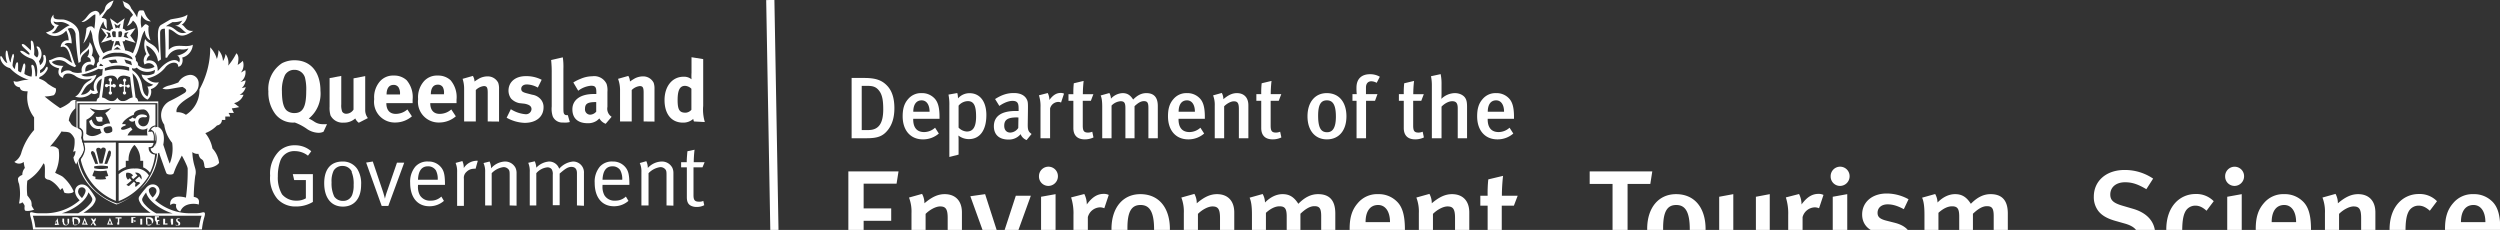 <svg xmlns="http://www.w3.org/2000/svg" preserveAspectRatio="xMinYMin meet" viewBox="0 0 608.8 56">
  <rect x="0" y="0" width="608.8" height="56" fill="#333333" stroke="none"/>
  <title>Queensland Government Department of the Environment, Tourism, Science and Innovation</title>
  <symbol id="qld_gov" name="qld_gov" viewBox="0 0 60.33 19.69">
    <path d="M22.12,8.63a2.79,2.79,0,0,1-.34.08,1,1,0,0,0,.33-.65c-.1,0-.28.1-.44.13a1,1,0,0,0,.42-1c-.1,0-.24.13-.38.19a1.05,1.05,0,0,0,.16-1,2.81,2.81,0,0,1-.44.35c.1-.5.1-.82-.11-1a5.52,5.52,0,0,1-.7,1.06,1.29,1.29,0,0,0-.23-1,1.34,1.34,0,0,1-.22.61,1.5,1.5,0,0,0-.38-.94,2.48,2.48,0,0,1-.14.76,2.42,2.42,0,0,0-.57-1,7.31,7.31,0,0,1-.92,3.6A2.51,2.51,0,0,1,17,11a1.24,1.24,0,0,0-.8-.22c-.1-.49.54-.94,1.1-1.29s.8-.67.79-1.15a.72.72,0,0,0-.74-.76,1.29,1.29,0,0,0-1,.65,7.43,7.43,0,0,1-.78.26,1.58,1.58,0,0,0-.58.26.9.9,0,0,0,.43.06c.18,0,.74-.13,1.28-.2.2.11.51.28.18.52a14.28,14.28,0,0,1-1.3.71,1.36,1.36,0,0,0-.44,2,3.08,3.08,0,0,0,.68,1.56,3.37,3.37,0,0,1-.21,1.78c-.14-.35-.39-1.15-.55-1.62.17-.89-.1-1.28-.29-1.43s-.48-.11-.67.2c.29,0,.39.35.39.74s-.13.85-.45.85a.42.42,0,0,0,.67.32c0,.09.21.62.37,1.09.1.28.19.53.25.67s.57.17.62,0a6.15,6.15,0,0,1,.27-.67h0c.1-.2.23-.46.43-.84a8.07,8.07,0,0,1,.42.85,1.12,1.12,0,0,1,.08.25A16.71,16.71,0,0,1,17,18.09c-1.12-.3-1.43.24-1.33.65a.37.37,0,0,1,.5-.06.48.48,0,0,0,.35.6c.32-.85,1.47-.66,1.58-.59,0-.16.16-.57-.43-.66,0-.73.1-1.63.13-1.82a1.11,1.11,0,0,0,0-.6l-.09-.32h0a4.68,4.68,0,0,1-.16-1.1.67.67,0,0,0,.52.15c.13.55.32.39.42.63a1.25,1.25,0,0,1,.08.33.51.51,0,0,0,.08.25,1.62,1.62,0,0,0,1-.25,1.14,1.14,0,0,0,.19-.18,2.19,2.19,0,0,0-.57-1.24,2.9,2.9,0,0,0-.61-1.31,2.67,2.67,0,0,0,1-.66.47.47,0,0,0,.42-.47l.29,0c0-.08,0-.21,0-.29l.41,0c0-.11-.09-.23-.13-.31l.46,0a2.81,2.81,0,0,1-.18-.39,5.51,5.51,0,0,0,.63-.11L21.12,10a1.11,1.11,0,0,0,.81-.71c-.08,0-.25,0-.34,0A1,1,0,0,0,22.12,8.63Z" transform="translate(-1.08 -1.17)"></path>
    <path d="M14.51,9.85H7.63v2.54l.09.07V10h6.84v2.33a.46.46,0,0,1,.07.1V9.85Z" transform="translate(-1.08 -1.17)"></path>
    <path d="M11.12,18.6a4.93,4.93,0,0,1-3.43-4.75h0s0-.05,0-.08a3.86,3.86,0,0,1,0-.47,1.8,1.8,0,0,0-.06-.38l0-.06V14A4.53,4.53,0,0,0,9.06,17.4a6,6,0,0,0,2,1.28l0,0,0,0a6,6,0,0,0,2-1.28A4.52,4.52,0,0,0,14.63,14v-.21l-.07.09A5.15,5.15,0,0,1,14,16.1,5.06,5.06,0,0,1,11.12,18.6Z" transform="translate(-1.08 -1.17)"></path>
    <path d="M9.91,7.6a1,1,0,0,0-.74,1.34.31.31,0,0,1-.34-.12A.91.91,0,0,1,8,9.28c.19-.2.31-.66.68-.9a1.32,1.32,0,0,0,.66-.82c-.17.08-1.05.31-1.3,0A4.78,4.78,0,0,0,9.62,7l-.13-.14a6.38,6.38,0,0,1-1.1.45c-.09-.73.6-.7.66-.5a.58.58,0,0,0-.12-.88,1.06,1.06,0,0,0-.18-1.15c0,.62-.73.72-.81,1.19,0-.38-.05-1.39-.08-1.89-.05-.92-1.21-1.24-1.39-1.24-.76,0-.83-.06-.81-.42-.38.44-.25.83.07,1,0,.26-.46.47-.72.53a1.19,1.19,0,0,0,1.67-.09l.07-.07a2.09,2.09,0,0,1,.21.84.58.58,0,0,0-.68.58c.73-.3.81,1.1,1,1.33-.19,0-.52-.45-1-.48s-.79.28-1,.26c0,.41.55.65.87.7-.17.42,0,.71.33.82,0-.39.49-.51,1-.2a1.56,1.56,0,0,0,1.46.24c-.08.18-.31.2-.59.48s-.4.89-.84,1.08a1.39,1.39,0,0,0,1.4-.29.43.43,0,0,0,.57-.08.81.81,0,0,1,.47-1.22s.1-.23,0-.22ZM7.23,7.29a.71.71,0,0,0-.88.14c-.12-.21.06-.53.17-.62-.57,0-.89-.16-1-.33a1.13,1.13,0,0,1,1.17,0,2.45,2.45,0,0,0,.8.44c.13-.13.08-.07.12-.11-.29-.2-.42-1.75-1-1.8.08-.2.38-.18.61-.12a2.48,2.48,0,0,0-.34-1.25c.33-.17.56,0,.67.42a19.27,19.27,0,0,0,.26,2.51L8,6.42c-.09-.57.54-.78.68-1.07a.82.82,0,0,1-.13.7.34.34,0,0,1,.29.41.7.7,0,0,0-.74.91,1.41,1.41,0,0,1-.91-.07ZM5.67,3c.43.21.57-.18,1.38.34-.54.17-.95.83-1.55.66.43-.21.39-.53.64-.69-.16,0-.47-.09-.47-.32Z" transform="translate(-1.08 -1.17)"></path>
    <path d="M15.53,5.48c0-.86,0-1.57,0-1.79l.1,0c.62.22.76,1,2,.12-.68.08-.72-.5-1-.51a1.16,1.16,0,0,0,.5-.88c-.4.32-1.32.34-1.5.44l-.74.43c-.53.29-.16,1.86-.21,2.44-.29-.86-.87-.73-1.17-1.22a1.71,1.71,0,0,0,.11,1.29.78.78,0,0,0-.16.9.56.56,0,0,1,.85.19,1.19,1.19,0,0,1-1.41-.14l-.15.17a1.31,1.31,0,0,0,1.6.23,1,1,0,0,1-.06.3,1.34,1.34,0,0,1-1.09.09c.06.43.55.75,1,.88a.73.73,0,0,1-.5.16.92.92,0,0,1,0,.85c-.24-.16-.36-.31-.45-.92a1.89,1.89,0,0,0-.87-1.35c0,.21,0,.12,0,.26.9.66.39,1.85,1.33,2.28a.87.87,0,0,0,.29-.9,1.08,1.08,0,0,0,.68-.59,1,1,0,0,1-1-.33,2.58,2.58,0,0,0,1.6-1c.47-.49,1.1-.42,1.05,0,.33,0,.46-.5.35-.78A1.21,1.21,0,0,0,17.59,5c-.64.32-1.45-.21-2.06.44Zm.77.47a.43.43,0,0,1,.11.57c-.22-.38-.94-.25-1.64.54l-.19.2c.05-.95-.72-1-.95-.87a.59.59,0,0,1,.28-.49,1.48,1.48,0,0,1-.3-.84,1.75,1.75,0,0,1,1,1.37l.25-.17c-.07-1.33-.06-1.33-.07-2.24,0-.13,0-.42.41-.39,0,.34.07,1.23.05,2.48h.14a1.19,1.19,0,0,1,1.12-.72,1.25,1.25,0,0,0,.7-.08c-.17.42-.8.6-1,.63Zm-1-2.54a5.43,5.43,0,0,1,.56-.35,2,2,0,0,0,.84-.13c-.24.3-.27.4-.66.45.51,0,.72.5,1,.57-.85.26-.94-.58-1.71-.53Z" transform="translate(-1.08 -1.17)"></path>
    <path d="M12.06,8.42a.14.14,0,0,0-.11.05l-.15,0V8.17a.14.14,0,0,0-.05-.27.14.14,0,0,0-.14.14.14.14,0,0,0,.07.12v.27h-.15a.13.13,0,0,0-.12-.08.14.14,0,1,0,0,.28.13.13,0,0,0,.11-.06l.16,0V9a.14.14,0,1,0,.2.12A.14.14,0,0,0,11.79,9V8.58l.13,0a.14.14,0,1,0,.13-.18Z" transform="translate(-1.08 -1.17)"></path>
    <path d="M10.86,8.34a.14.14,0,0,0-.13.08h-.14V8.17A.14.14,0,0,0,10.66,8a.14.14,0,1,0-.19.13v.28l-.15,0a.13.13,0,0,0-.11-.05.14.14,0,1,0,.13.18l.13,0V9a.14.14,0,0,0-.08.13.14.14,0,0,0,.28,0A.14.14,0,0,0,10.59,9v-.4l.15,0a.14.14,0,0,0,.12.06.14.14,0,1,0,0-.28Z" transform="translate(-1.08 -1.17)"></path>
    <path d="M12.69,9.52c-.08-.56-.28-2.11-.31-2.63h-.24c0,.09,0,.21,0,.34a3.87,3.87,0,0,0-2.08,0c0-.14,0-.25,0-.34H9.88c0,.52-.22,2.08-.31,2.63-.14.05-.23.2-.23.45l1.79,0,1.79,0c0-.25-.09-.4-.23-.45Zm-1.56,0c-.21.39-.59.38-.92.16a1.07,1.07,0,0,0-.4-.17c.06-.39.15-1.12.22-1.73.43-.2,1-.24,1.1.26.13-.5.66-.45,1.09-.26.07.62.16,1.35.22,1.73a1.08,1.08,0,0,0-.4.17c-.33.22-.71.23-.92-.16Z" transform="translate(-1.08 -1.17)"></path>
    <path d="M18.39,19.36a2,2,0,0,1-.6.07h-.34a4.5,4.5,0,0,1-3.09-1.12c1-1-.18-1.86-.82-1A5.69,5.69,0,0,0,13,18c-.11.21,0,.42.22.75a3.69,3.69,0,0,0,.76.64H8.22A3.77,3.77,0,0,0,9,18.79c.25-.33.34-.54.22-.75a5.66,5.66,0,0,0-.5-.72c-.64-.87-1.83,0-.82,1A4.49,4.49,0,0,1,4.8,19.43H4.48a2,2,0,0,1-.6-.07c-.24-.06-.29,0-.16.46a6,6,0,0,1,.19,1H18.37a5.79,5.79,0,0,1,.19-1c.13-.41.08-.52-.17-.46Zm-4.53-2a.33.33,0,0,1,.58,0c.12.23-.06.5-.29.72-.33-.36-.37-.64-.29-.75Zm-.48,1.19c-.12-.17-.16-.26-.1-.42a2.9,2.9,0,0,1,.31-.48c.2.79,1.39,1.54,2.27,1.79h-1.4a3.41,3.41,0,0,1-1.09-.89ZM7.8,17.38a.33.33,0,0,1,.58,0c.08.11,0,.39-.28.75-.24-.22-.42-.5-.29-.72Zm.85.26a2.86,2.86,0,0,1,.31.48c.06.16,0,.26-.1.42a3.38,3.38,0,0,1-1.09.89H6.38c.88-.25,2.07-1,2.27-1.79Zm9.46,3h-14a5.55,5.55,0,0,0-.22-1H18.34a5.47,5.47,0,0,0-.22,1Z" transform="translate(-1.08 -1.17)"></path>
    <path d="M6,20.31h0l0,.1a0,0,0,0,1,0,0h.16s0,0-.07-.09L6,19.84l0,0s0,0,0,0l-.21.52s0,.07-.07.07H5.8s0,0,0,0a.16.16,0,0,1,0,0l0,0H6Zm-.22,0h0l.1-.28h0l.1.28H5.82Z" transform="translate(-1.08 -1.17)"></path>
    <path d="M6.46,20.19a.27.27,0,0,0,.07.22.26.26,0,0,0,.18.06.23.23,0,0,0,.17-.06A.31.31,0,0,0,7,20.16v-.09c0-.12,0-.15,0-.17s0,0,0,0H6.86s0,0,0,0,0,0,0,.17v.1a.29.29,0,0,1,0,.21.17.17,0,0,1-.22,0s-.07-.09-.07-.2v-.12c0-.12,0-.15,0-.17s0,0,0,0H6.42s0,0,0,0,0,0,0,.17v.12Z" transform="translate(-1.08 -1.17)"></path>
    <path d="M7.32,20.22c0,.08,0,.14,0,.18s0,0,0,0h.25a.38.38,0,0,0,.28-.1.34.34,0,0,0,.09-.23.29.29,0,0,0-.08-.21.44.44,0,0,0-.33-.09H7.28s0,0,0,0,0,0,0,.17v.15Zm.1-.16c0-.06,0-.14,0-.16v0h.05a.32.32,0,0,1,.24.08.28.28,0,0,1,.08.21.27.27,0,0,1-.07.21.28.28,0,0,1-.19.06c-.07,0-.1,0-.11,0a.21.21,0,0,1,0-.06s0-.08,0-.17v-.1Z" transform="translate(-1.08 -1.17)"></path>
    <path d="M8.45,20.31h0l0,.1a0,0,0,0,1,0,0h.16s0,0-.07-.09l-.21-.51,0,0s0,0,0,0l-.21.52s0,.07-.07.07h.15s0,0,0,0a.16.16,0,0,1,0,0l0,0h.25Zm-.22,0h0l.1-.28h0l.1.28H8.23Z" transform="translate(-1.08 -1.17)"></path>
    <path d="M9.26,19.92s0-.06.06-.07h-.1a.08.08,0,0,1,0,0l-.11.17L9,19.88v0H8.82a.11.11,0,0,1,.07.06l.14.23-.16.23s0,.06-.07.06h.12a.07.07,0,0,1,0,0l.12-.2.13.22s0,0,0,0h.16a.08.08,0,0,1,0,0l-.18-.29.14-.19Z" transform="translate(-1.08 -1.17)"></path>
    <path d="M10.61,20.31h0l0,.1a0,0,0,0,1,0,0h.16s0,0-.07-.09l-.21-.51,0,0s0,0,0,0l-.21.52s0,.07-.07.07h.16s0,0,0,0a.13.13,0,0,1,0,0l0,0h.25Zm-.22,0h0l.1-.28h0l.11.28h-.21Z" transform="translate(-1.08 -1.17)"></path>
    <path d="M11.12,20.22c0,.08,0,.14,0,.18s0,0,0,0h.17s0,0,0,0,0-.1,0-.18v-.34h.1c.07,0,.1,0,.1,0h0s0,0,0,0h0s0-.08,0-.1,0,0,0,0h-.52v0s0,.08,0,.09,0,0,0,0h0v0s0,0,.08,0h.12v.34Z" transform="translate(-1.08 -1.17)"></path>
    <path d="M12.56,20.15h.13a.05.05,0,0,1,0,0v0h0s0,0,0,0v-.11h-.2v-.21h.13a.06.06,0,0,1,.06,0,.08.08,0,0,1,0,0h0s0-.06,0-.07v0h-.36s0,0,0,0,0,0,0,.17v.15c0,.08,0,.14,0,.18s0,0,0,0h.17s0,0,0,0,0-.09,0-.18v-.07Z" transform="translate(-1.08 -1.17)"></path>
    <path d="M13.09,20.22c0,.08,0,.15,0,.18s0,0,0,0h.17s0,0,0,0,0-.1,0-.18v-.15c0-.12,0-.15,0-.17s0,0,0,0h-.17s0,0,0,0,0,0,0,.17v.15Z" transform="translate(-1.08 -1.17)"></path>
    <path d="M13.59,20.22a1.5,1.5,0,0,1,0,.18s0,0,0,0h.25a.38.38,0,0,0,.28-.1.34.34,0,0,0,.09-.23.29.29,0,0,0-.08-.21.44.44,0,0,0-.33-.09h-.22s0,0,0,0,0,0,0,.17v.15Zm.1-.16v-.18h.05A.33.33,0,0,1,14,20a.29.29,0,0,1,.08.21.27.27,0,0,1-.07.21.27.27,0,0,1-.19.06c-.07,0-.1,0-.11,0a.19.19,0,0,1,0-.06s0-.08,0-.17v-.1Z" transform="translate(-1.08 -1.17)"></path>
    <path d="M14.47,20.22c0,.08,0,.14,0,.18s0,0,0,0h.31s0,0,0,0a.51.51,0,0,0,0-.09s0,0,0,0h0s0,.05,0,.06h-.08c-.08,0-.1,0-.1-.07v-.19h.12s0,0,0,0v0h0s0,0,0,0v-.05s0-.06,0-.06h-.2v-.21h.12s0,0,.05,0a.09.09,0,0,1,0,0h0s0,0,0-.06,0,0,0-.05h-.35s0,0,0,0,0,0,0,.17v.15Z" transform="translate(-1.08 -1.17)"></path>
    <path d="M15.22,20.07c0-.12,0-.15,0-.17s0,0,0,0h-.17s0,0,0,0,0,0,0,.17v.15c0,.08,0,.14,0,.18s0,0,0,0h.32s0,0,.05,0a.6.6,0,0,0,0-.1s0,0,0,0,0,0,0,0a.1.1,0,0,1,0,0s-.05,0-.1,0-.08,0-.1,0,0-.07,0-.18v-.15Z" transform="translate(-1.08 -1.17)"></path>
    <path d="M15.73,20.22c0,.08,0,.15,0,.18s0,0,0,0h.17s0,0,0,0,0-.1,0-.18v-.15c0-.12,0-.15,0-.17s0,0,0,0H15.7s0,0,0,0,0,0,0,.17v.15Z" transform="translate(-1.08 -1.17)"></path>
    <path d="M16.3,20.47a.23.23,0,0,0,.13,0,.16.16,0,0,0,.08-.14c0-.08,0-.14-.14-.21l0,0c-.07-.05-.09-.08-.09-.12a.09.09,0,0,1,.1-.09.1.1,0,0,1,.09,0,.09.09,0,0,1,0,.05h0s0,0,0,0,0-.09,0-.1h-.12c-.12,0-.19.07-.19.16a.24.24,0,0,0,.12.2l0,0a.16.16,0,0,1,.08.13.1.1,0,0,1-.11.09.11.11,0,0,1-.12-.08v0s0,0,0,0,0,0,0,0,0,.06,0,.11,0,0,0,0a.28.28,0,0,0,.12,0Z" transform="translate(-1.08 -1.17)"></path>
    <path d="M13.82,3.46c0-.12-.22-.22-.28-.22s-.22.2-.34.32a2.26,2.26,0,0,1,0-1.11A.84.84,0,0,0,14,3c-.6-.48-.5-.92-.68-.94h-.23c-.21,0-.24.41-.27.6a4.86,4.86,0,0,0-.5-.76c-.22-.57-.5-.43-.77-.69.21.33,0,.53.54.76a2.9,2.9,0,0,1,.38.47,1.91,1.91,0,0,1-.22.25,3.32,3.32,0,0,1-.29.71,1,1,0,0,0,.5-.47c.9.68.17,2.42,0,2.8a1.8,1.8,0,0,0-.68-.25l0-.08-.21-.69h.1c.11,0,.14-.08.12-.14l.62.19.28.08-.17-.23-.29-.4.29-.4.17-.23-.28.08-.56.17a.29.29,0,0,0-.26-.2L11.68,3l.08-.27-.23.17-.4.29-.4-.29-.23-.17.08.27.19.64a.3.3,0,0,0-.26.2L10,3.65l-.27-.08.17.23.29.4-.29.4-.17.23L10,4.75l.63-.19c0,.06,0,.14.12.14h.1l-.21.69,0,.08a1.77,1.77,0,0,0-.7.26A2.38,2.38,0,0,1,9.94,3a1,1,0,0,0,.31.66c-.07-.26,0-.72-.08-.83a.59.59,0,0,0-.39-.12,8.11,8.11,0,0,1,.48-.7c.36-.17.46-.59.55-.8-.39.14-.67.34-.74.67s-.29.4-.46.65a.37.37,0,0,0-.38-.43c-.66.14-.61.61-1.17.94.38.13,1-.71,1.19-.62a9.7,9.7,0,0,1-.09,1.21c-.1-.11-.15-.18-.23-.2a.54.54,0,0,0-.45.17A4.54,4.54,0,0,1,8.21,4.9a2.79,2.79,0,0,0,.6-1.18A1.53,1.53,0,0,1,9,4.37,4.52,4.52,0,0,0,9.61,6a.71.71,0,0,0-.06.44.38.38,0,0,0-.15.47.36.36,0,0,0,.48.15l.07,0a3.07,3.07,0,0,1,1.19-.28A3.08,3.08,0,0,1,12.32,7l.07,0a.36.36,0,0,0,.48-.15.38.38,0,0,0-.15-.47A.72.72,0,0,0,12.64,6h0c.45-.64.48-1.86.85-2.21,0,.43.26.78.48.83a2.44,2.44,0,0,1-.17-1.15ZM11.76,4l.33-.1-.16.22,0,.06,0,.06.16.22-.42-.13A1.19,1.19,0,0,0,11.76,4Zm-1.59.46.16-.22,0-.06,0-.06-.16-.22.33.1a1.17,1.17,0,0,0,.09.33l-.42.13Zm1.31-.11h-.26l0-.46c.39-.17.36.19.23.46Zm-.08.79L11.19,5l-.06,0-.06,0-.22.16L11,4.69h.27l.14.47Zm-.34-1.79.06,0,.06,0,.23-.16-.13.44h0a.15.15,0,0,0-.14-.09.15.15,0,0,0-.14.09h0l-.13-.44.23.16Zm-.3,1c-.13-.28-.16-.64.23-.46l0,.46Zm.36.83.31.23h-.62l.31-.23ZM9.85,6.82l-.07,0c-.09,0-.16,0-.18,0s0-.13.11-.2l0,0,.22.18-.13.05Zm.75-.24-.23-.23A3.35,3.35,0,0,1,11,6.27l.14.27a2.72,2.72,0,0,0-.49.05Zm1.27,0-.14-.31a2.91,2.91,0,0,1,.57.17l.08.32a4.4,4.4,0,0,0-.51-.18ZM11.13,6a3.42,3.42,0,0,0-1.3.27.37.37,0,0,1,.09-.22,1.76,1.76,0,0,1,1.21-.36,1.76,1.76,0,0,1,1.21.36.38.38,0,0,1,.09.22A3.38,3.38,0,0,0,11.13,6Z" transform="translate(-1.08 -1.17)"></path>
    <path d="M8.15,13.39H7.88a5.27,5.27,0,0,0,0,1.31A1.77,1.77,0,0,0,8.25,14,2.39,2.39,0,0,0,8.15,13.39Z" transform="translate(-1.08 -1.17)"></path>
    <path d="M8.27,13.39a2.32,2.32,0,0,1,.1.55,1.78,1.78,0,0,1-.35.83L8,14.88A5,5,0,0,0,11,18.37v-5Zm1.9,3.11a2.66,2.66,0,0,1-.92,0l0-.2A1.18,1.18,0,0,1,9,16.23c0-.14.1-.27.15-.46a2.71,2.71,0,0,0,1.05,0c.05.18.11.32.15.46a1.19,1.19,0,0,1-.27.07Zm-1-1.09a3.07,3.07,0,0,1,1.15,0,.54.54,0,0,1,0,.17,2.69,2.69,0,0,1-1.16,0A.48.48,0,0,1,9.14,15.42Zm1.41-1c-.14.34-.28.68-.32.79l-.24,0c.1-.29.21-.71.31-1S10.68,14.12,10.54,14.44Zm-.83-.49c0-.16.46-.19.38.16s-.19.75-.27,1.09H9.6c-.08-.35-.18-.75-.27-1.09S9.69,13.79,9.71,13.94Zm-.58.28c.1.26.21.68.31,1l-.24,0-.32-.79C8.75,14.12,9.07,14,9.13,14.22Z" transform="translate(-1.08 -1.17)"></path>
    <path d="M13.81,13.88v-.12h.13c.17,0,.25-.16.29-.35h-3v2.4a2.07,2.07,0,0,1,.62-.34v-.53h.24a1.83,1.83,0,0,1,.42-1.28l.08-.08.08.08a1.83,1.83,0,0,1,.42,1.28h.25v.56a1.38,1.38,0,0,1,.58.46,4.52,4.52,0,0,0,.44-1.56h0A.54.54,0,0,1,13.81,13.88Z" transform="translate(-1.08 -1.17)"></path>
    <path d="M14.39,13.41h0c-.06.27-.18.46-.41.46a.42.42,0,0,0,.42.41h0A5.3,5.3,0,0,0,14.39,13.41Z" transform="translate(-1.08 -1.17)"></path>
    <path d="M12.61,15.6a1.88,1.88,0,0,0-1.37.49v2.3a5.25,5.25,0,0,0,2.59-2.2A1.3,1.3,0,0,0,12.61,15.6Zm.58.93L13,16.28l-.36.32.15.17a.24.24,0,0,1,.29.08l-.38.33a.24.24,0,0,1,0-.29l-.15-.17-.44.39L11.9,17l.45-.38-.16-.19-.15.13a.56.56,0,0,1-.14-.59.56.56,0,0,1,.57.22l-.15.13.16.19.37-.31-.21-.24a.47.47,0,0,1,.54.62Z" transform="translate(-1.08 -1.17)"></path>
    <path d="M8,12.16c.18.15.25.25.19.75a1,1,0,0,0,.06.3h6c0-.07,0-.13,0-.19a.89.89,0,0,0-.13-.57.15.15,0,0,0-.12,0h0l-.24,0,.13-.21a.65.65,0,0,1,.5-.33V10.11H7.89v2l.07,0Zm3.83-.24V11.8h-.29c.07-.31.68-.71,1-.8,0-.34.43-.45.79-.46s.55.47.55.61-.05.63-.3.77a.43.43,0,0,1-.66-.32c0-.27.19-.42.51-.39s.3-.14.05-.21-.63-.06-.8.32a.38.38,0,0,1-.26-.1.56.56,0,0,1-.31.18.33.33,0,0,0,.53.09,1,1,0,0,0,0,.11.68.68,0,0,0,1.07.54,1.4,1.4,0,0,0,0,.63H12a1,1,0,0,1,.42-.49l-.14-.22a3.82,3.82,0,0,1-.52.2C11.32,12.37,11.34,12.05,11.8,11.93Zm-1.13.5a.71.71,0,0,1-.54.15.4.4,0,0,1-.2-.39c0-.12.46-.23.6-.19S10.73,12.36,10.67,12.43Zm-2.22-1a1.77,1.77,0,0,0,.72-.64,1.16,1.16,0,0,1-.43-.36,2.38,2.38,0,0,0,1.8,0,1.44,1.44,0,0,1-.48.43,3.55,3.55,0,0,1,.42.9.93.93,0,0,0-.7.21c-.3,0-.67.11-.88-.56l-.21.13a.77.77,0,0,0,.93.67,1,1,0,0,0,.13.34c-.24.14-.85.5-1.31.09Z" transform="translate(-1.08 -1.17)"></path>
    <path d="M7.89,12.25v1H8.1A.9.9,0,0,1,8,12.9C8.1,12.41,8,12.36,7.89,12.25Z" transform="translate(-1.08 -1.17)"></path>
    <path d="M14.39,13.21V12a.54.54,0,0,0-.4.28h0c.27,0,.36.37.35.74,0,.06,0,.12,0,.18Z" transform="translate(-1.08 -1.17)"></path>
    <path d="M9.47,11.57c.11.05.25,0,.39,0a.27.27,0,0,1,0-.2.16.16,0,0,0-.17-.21,1.11,1.11,0,0,1-.43,0C9.34,11.28,9.31,11.49,9.47,11.57Z" transform="translate(-1.08 -1.17)"></path>
    <path d="M8.05,12.89c.06-.5,0-.54-.17-.66s-.33-.14-.54-.28-.19-.25-.37-.45a1.59,1.59,0,0,1,.56-1.05,4.58,4.58,0,0,0,0-.67s.15,0,.13,0a.48.48,0,0,0-.61.17,3.4,3.4,0,0,1-.82.48,15.77,15.77,0,0,1-1.33-1,3,3,0,0,0,.79-.11.63.63,0,0,0,.17-.58,2.65,2.65,0,0,1-.32-.16l-.36-.23a1.62,1.62,0,0,0-.74-.44c0-.19.07-.14.25-.26a1.31,1.31,0,0,0,.45-.52c.07-.14,0-.44-.19-.06a.76.76,0,0,1-.44.36,1.73,1.73,0,0,0,0-.25A1,1,0,0,0,5,6.07c0-.2-.23-.29-.22-.08a.67.67,0,0,1-.28.76.84.84,0,0,0-.09-.34.94.94,0,0,0,.06-1.15c-.1-.13-.34-.18-.23,0s.23.65,0,.84C4.16,6,4.05,6,4,5.82a2.87,2.87,0,0,0-.07-1c-.06-.17-.23-.28-.21,0a3.82,3.82,0,0,1,0,.67S3.34,5.11,3.18,5s-.34-.07-.16.15.65.55.59.67S3.22,5.6,3,5.54s-.24,0-.09.16a2.2,2.2,0,0,0,.83.48c.41.14.62.71.49,1.52,0,0-.08,0-.12,0A3.09,3.09,0,0,0,4,6.87c-.1-.21-.29-.22-.22.07a2.07,2.07,0,0,1,0,.79,1.44,1.44,0,0,1-.61-.23c0-.16.07-.41.08-.65s-.12-.37-.2-.08-.12.41-.17.6a.62.62,0,0,1-.25-.13s0-.33,0-.56-.12-.25-.2,0a1.6,1.6,0,0,0-.07.4.47.47,0,0,1-.21-.32A6.83,6.83,0,0,1,2.28,6c0-.12-.06-.38-.16-.07S2,6.35,2,6.51c-.09,0-.2-.51-.26-.83,0-.15-.15-.31-.17,0a1.84,1.84,0,0,0,.14.88c-.17,0-.34-.33-.46-.51s-.16,0-.15.07A1.09,1.09,0,0,0,1.93,7,3.57,3.57,0,0,0,3.54,8c-.75,0-.95.29-1.29.1a.52.52,0,0,0,.29.48.88.88,0,0,0,.24.07c.06.34.39.33.67.34A2.85,2.85,0,0,0,4,11.22c0,.34,0,.79,0,1.08a5.26,5.26,0,0,0-1.08,1.9,1.31,1.31,0,0,1-.61.83.61.61,0,0,0,.8,0,2.4,2.4,0,0,0,.1.52.9.9,0,0,0-.22.6.66.66,0,0,0-.35.25c-.05.07,0,.38.07.5a4.25,4.25,0,0,1,0,1.69c.08,0,.23,0,.26-.11a.63.63,0,0,1,.22.32c0,.08-.06.38.09.42A1.43,1.43,0,0,0,4,19.12a1.46,1.46,0,0,1-.21-.35,1.13,1.13,0,0,0-.05-.4,3,3,0,0,0-.32-.46,5.32,5.32,0,0,1,0-1.27A3.76,3.76,0,0,0,4.8,15.16c.17.06.12.53.12,1.14,0,.16.2.25.32.26s.62.28,1,.88a1.88,1.88,0,0,1,.18-.17,1.64,1.64,0,0,1,.15.36c0,.08.38.13.63.06a.27.27,0,0,0,.19-.13,3.64,3.64,0,0,0-.93-1.25c-.19-.14-.45-.22-.66-.35a3.38,3.38,0,0,0,.3-2,.72.72,0,0,0-.74-.24,10.08,10.08,0,0,0,1-1.31c.07.08.44,0,.71.13a1.21,1.21,0,0,1,.39.52,2.77,2.77,0,0,1-.12,1.1.6.6,0,0,0,.2-.07.83.83,0,0,1-.17.54,1.25,1.25,0,0,0,.24.62c.14-.41.65-1,.63-1.33s-.23-.85-.21-1.05Z" transform="translate(-1.08 -1.17)"></path>
    <path d="M28.78,12.45a1,1,0,0,1-.46.09,1.82,1.82,0,0,1-1-.36,4.43,4.43,0,0,0-1-.52,1.9,1.9,0,0,1-1.67-.73A3.06,3.06,0,0,1,24.06,9a2.62,2.62,0,0,1,1.17-2.42,2.3,2.3,0,0,1,1.07-.25c1.37,0,2.22,1,2.22,2.62a2.74,2.74,0,0,1-1,2.37,3.08,3.08,0,0,1,.46.26,1.29,1.29,0,0,0,.64.22,3.47,3.47,0,0,0,.46,0ZM27.19,7.8a.93.93,0,0,0-.91-.65.9.9,0,0,0-.8.45A3,3,0,0,0,25.22,9c0,.89.15,1.45.46,1.67a1,1,0,0,0,.62.18c.72,0,1-.55,1-1.87A4.15,4.15,0,0,0,27.19,7.8Z" transform="translate(-1.08 -1.17)"></path>
    <path d="M31.8,11.68a.87.87,0,0,1-.3-.37,1.42,1.42,0,0,1-1,.36,1.15,1.15,0,0,1-1.12-.62,2.27,2.27,0,0,1-.08-.76V7.86l1-.19v2.44a1.51,1.51,0,0,0,.08.62.4.4,0,0,0,.35.18.74.74,0,0,0,.62-.36V7.88l1-.2v2.91a1.1,1.1,0,0,0,.23.69Z" transform="translate(-1.08 -1.17)"></path>
    <path d="M34.16,10v0c0,.59.29.92.8.92a1.49,1.49,0,0,0,1-.38l.39.59a2.18,2.18,0,0,1-1.43.53,1.77,1.77,0,0,1-1.8-2,2.08,2.08,0,0,1,.48-1.51,1.49,1.49,0,0,1,1.2-.51,1.56,1.56,0,0,1,1.1.4,2.23,2.23,0,0,1,.51,1.66V10Zm1.17-.77a1,1,0,0,0-.12-.57.48.48,0,0,0-.44-.22c-.38,0-.59.3-.59.82v0h1.15Z" transform="translate(-1.08 -1.17)"></path>
    <path d="M37.92,10v0c0,.59.29.92.8.92a1.49,1.49,0,0,0,1-.38l.39.59a2.18,2.18,0,0,1-1.43.53,1.77,1.77,0,0,1-1.8-2,2.08,2.08,0,0,1,.48-1.51,1.49,1.49,0,0,1,1.2-.51,1.56,1.56,0,0,1,1.1.4,2.23,2.23,0,0,1,.51,1.66V10Zm1.17-.77A1,1,0,0,0,39,8.64a.48.48,0,0,0-.44-.22c-.38,0-.59.3-.59.82v0h1.15Z" transform="translate(-1.08 -1.17)"></path>
    <path d="M42.84,11.57V9.1c0-.43-.07-.56-.33-.56a1.16,1.16,0,0,0-.69.34v2.69h-1V8.81a2.74,2.74,0,0,0-.13-.89l.88-.25a1,1,0,0,1,.14.48,4.38,4.38,0,0,1,.44-.28,1.57,1.57,0,0,1,.68-.16,1,1,0,0,1,.91.55,1.53,1.53,0,0,1,.07.54v2.78Z" transform="translate(-1.08 -1.17)"></path>
    <path d="M46,11.69a3.39,3.39,0,0,1-1.54-.44l.36-.73a2.78,2.78,0,0,0,1.26.43.47.47,0,0,0,.51-.43c0-.26-.19-.39-.59-.47L45.54,10a1.34,1.34,0,0,1-.7-.39,1.15,1.15,0,0,1-.22-.68c0-.74.59-1.24,1.47-1.24A2.86,2.86,0,0,1,47.46,8l-.33.67a2,2,0,0,0-.94-.27c-.29,0-.48.15-.48.37s.13.3.48.39l.46.12a1.18,1.18,0,0,1,.76.43,1,1,0,0,1,.21.65C47.62,11.16,47,11.69,46,11.69Z" transform="translate(-1.08 -1.17)"></path>
    <path d="M49.29,11.66a.89.89,0,0,1-.88-.52,2.06,2.06,0,0,1-.09-.85V7.45a9.82,9.82,0,0,0-.05-1.14l1-.23a5.67,5.67,0,0,1,.05,1v3c0,.65,0,.74.07.85a.23.23,0,0,0,.2.1h.11l.17.59A1.66,1.66,0,0,1,49.29,11.66Z" transform="translate(-1.08 -1.17)"></path>
    <path d="M52.94,11.77a1.06,1.06,0,0,1-.54-.46,1.88,1.88,0,0,1-.23.2,1.32,1.32,0,0,1-.77.21c-.85,0-1.31-.43-1.31-1.19s.62-1.31,1.83-1.31h.22V9.07c0-.42-.08-.56-.45-.56a2.09,2.09,0,0,0-1.1.43l-.42-.71a3.68,3.68,0,0,1,.62-.31,2.58,2.58,0,0,1,1-.22,1.17,1.17,0,0,1,1.23.66,1.77,1.77,0,0,1,.07.68l0,1.28a.82.82,0,0,0,.36.85ZM52.1,9.91c-.69,0-.93.13-.93.58a.45.45,0,0,0,.44.5.72.72,0,0,0,.52-.26l0-.82Z" transform="translate(-1.08 -1.17)"></path><path d="M56.19,11.57V9.1c0-.43-.07-.56-.33-.56a1.16,1.16,0,0,0-.69.34v2.69h-1V8.81A2.74,2.74,0,0,0,54,7.92l.88-.25a1,1,0,0,1,.14.48,4.38,4.38,0,0,1,.44-.28,1.57,1.57,0,0,1,.68-.16,1,1,0,0,1,.91.55,1.54,1.54,0,0,1,.07.54v2.78Z" transform="translate(-1.08 -1.17)"></path>
    <path d="M60.5,11.57a.67.67,0,0,1-.06-.22,1.28,1.28,0,0,1-.88.32c-1,0-1.58-.75-1.58-1.93s.66-2,1.63-2a1,1,0,0,1,.68.22,4.58,4.58,0,0,1,0-.56V6.07l1,.16v4a3.71,3.71,0,0,0,.14,1.39Zm-.22-2.8a.83.83,0,0,0-.54-.25c-.45,0-.64.37-.64,1.22s.17,1.08.69,1.08a.71.71,0,0,0,.49-.25Z" transform="translate(-1.08 -1.17)"></path>
    <path d="M26.41,18.85a2.08,2.08,0,0,1-1.57-.64,2.76,2.76,0,0,1-.63-2A2.7,2.7,0,0,1,25,14.09a1.91,1.91,0,0,1,1.33-.48,2.07,2.07,0,0,1,1.4.51l-.28.38a1.82,1.82,0,0,0-1.11-.39,1.25,1.25,0,0,0-1.27.86,3.88,3.88,0,0,0-.2,1.29,2.81,2.81,0,0,0,.36,1.55,1.56,1.56,0,0,0,1.23.54,1.52,1.52,0,0,0,.81-.2V16.59h-1l-.12-.51h1.72v2.38A2.77,2.77,0,0,1,26.41,18.85Z" transform="translate(-1.08 -1.17)"></path>
    <path d="M30.44,18.86c-1,0-1.6-.75-1.6-2S29.44,15,30.41,15a1.47,1.47,0,0,1,1.27.65A2.35,2.35,0,0,1,32,17C32,18.21,31.37,18.86,30.44,18.86Zm.76-3a.86.86,0,0,0-.79-.48.85.85,0,0,0-.76.4,2.06,2.06,0,0,0-.18,1A2.6,2.6,0,0,0,29.7,18a.88.88,0,0,0,.75.37.8.8,0,0,0,.8-.56,2.19,2.19,0,0,0,.11-.8A2.61,2.61,0,0,0,31.19,15.9Z" transform="translate(-1.08 -1.17)"></path>
    <path d="M34.33,18.8h-.57l-1.33-3.71L33,15l.86,2.55c.1.3.18.63.18.63h0a5.24,5.24,0,0,1,.18-.62l.85-2.46h.62Z" transform="translate(-1.08 -1.17)"></path>
    <path d="M36.87,17v.09a1.48,1.48,0,0,0,.17.81,1,1,0,0,0,.92.45,1.27,1.27,0,0,0,.91-.35l.22.37a1.85,1.85,0,0,1-1.25.46c-1,0-1.64-.74-1.64-2a2,2,0,0,1,.45-1.4A1.38,1.38,0,0,1,37.76,15a1.36,1.36,0,0,1,1,.4c.32.33.42.68.42,1.56V17Zm1.52-1.26a.79.79,0,0,0-.67-.33c-.53,0-.82.39-.85,1.15h1.69A1.59,1.59,0,0,0,38.4,15.75Z" transform="translate(-1.08 -1.17)"></path>
    <path d="M41.8,15.62a.5.5,0,0,0-.16,0,.88.88,0,0,0-.62.27.67.67,0,0,0-.22.59v2.32h-.58V15.91a1.87,1.87,0,0,0-.13-.79l.58-.16a1.34,1.34,0,0,1,.12.6,1.34,1.34,0,0,1,1-.62.7.7,0,0,1,.2,0Z" transform="translate(-1.08 -1.17)"></path>
    <path d="M44.72,18.76v-2.5c0-.39,0-.49-.13-.62a.54.54,0,0,0-.41-.16,1.71,1.71,0,0,0-1,.52v2.76h-.56V15.91a1.72,1.72,0,0,0-.14-.78L43,15a1.5,1.5,0,0,1,.13.58A1.66,1.66,0,0,1,44.31,15a1,1,0,0,1,.91.54,1.06,1.06,0,0,1,.09.43v2.81Z" transform="translate(-1.08 -1.17)"></path>
    <path d="M50.48,18.76V16c0-.36-.16-.54-.48-.54s-.59.22-1,.57v2.71h-.59V16.13a.76.76,0,0,0-.1-.48.46.46,0,0,0-.38-.15A1.44,1.44,0,0,0,47,16v2.76h-.56V15.9a1.82,1.82,0,0,0-.13-.79l.56-.13a1.56,1.56,0,0,1,.13.55A1.66,1.66,0,0,1,48.1,15a.91.91,0,0,1,.86.62A1.78,1.78,0,0,1,50.15,15a.93.93,0,0,1,.93,1v2.79Z" transform="translate(-1.08 -1.17)"></path>
    <path d="M52.67,17v.09a1.48,1.48,0,0,0,.17.81,1,1,0,0,0,.92.45,1.28,1.28,0,0,0,.91-.35l.22.37a1.85,1.85,0,0,1-1.25.46c-1,0-1.64-.74-1.64-2a2,2,0,0,1,.45-1.4A1.38,1.38,0,0,1,53.55,15a1.36,1.36,0,0,1,1,.4c.32.33.42.68.42,1.56V17Zm1.52-1.26a.79.79,0,0,0-.67-.33c-.53,0-.82.39-.85,1.15h1.69A1.59,1.59,0,0,0,54.19,15.75Z" transform="translate(-1.08 -1.17)"></path>
    <path d="M58.15,18.76v-2.5c0-.39,0-.49-.13-.62a.54.54,0,0,0-.41-.16,1.71,1.71,0,0,0-1,.52v2.76H56V15.91a1.72,1.72,0,0,0-.14-.78l.56-.16a1.5,1.5,0,0,1,.13.58A1.66,1.66,0,0,1,57.74,15a1,1,0,0,1,.91.54,1.06,1.06,0,0,1,.09.43v2.81Z" transform="translate(-1.08 -1.17)"></path><path d="M61.23,15.5h-.77v2.39c0,.41.11.55.48.55a.74.74,0,0,0,.36-.07l.08.37a1.37,1.37,0,0,1-.65.15,1.08,1.08,0,0,1-.48-.1c-.26-.13-.36-.36-.36-.74V15.5H59.4v-.44h.48c0-.36.06-.94.06-.94l.61-.13a10,10,0,0,0-.07,1.07h.93Z" transform="translate(-1.08 -1.17)"></path>
  </symbol>
  <symbol id="detsi" data-name="detsi" viewBox="0 0 1435 121" preserveAspectRatio="xMinYMin meet">
    <path id="Department_of_the" data-name="Department of the" d="M28.8,21.609c0-5.4-1.2-9.55-3.75-12.5-3.25-3.7-7.1-4.9-13.6-4.9H4.25v34.6H12.8c6.45,0,9.451-1.15,12.351-4.85C27.5,30.959,28.8,26.859,28.8,21.609Zm-6.4.6c0,7.851-2.45,11.9-8.55,11.9h-3.8V8.758H13.7c3.1,0,4.9.8,6.5,3C22,14.208,22.4,17.758,22.4,22.209Zm32.3,5.45v-1.15c0-5.9-1.1-9-3.3-11a9.771,9.771,0,0,0-6.95-2.6,9.623,9.623,0,0,0-7.75,3.4c-2.2,2.5-3.15,5.45-3.15,9.9,0,8.1,4.5,13.251,11.651,13.251a13.667,13.667,0,0,0,9.1-3.35l-2.15-3.35a9.325,9.325,0,0,1-6.3,2.5c-4.95,0-6.25-3.7-6.25-7.2v-0.4H54.7ZM49,23.609H39.646c0-4.1,1.7-6.55,4.8-6.55C47.2,17.058,49,19.508,49,23.609Zm32.6,2c0-8.8-4.45-12.651-9.551-12.651a8.648,8.648,0,0,0-6.75,3,11.074,11.074,0,0,0-.4-3.1l-5.05.9a28.894,28.894,0,0,1,.5,6.3v29.5l5.3-1.35V39.76c0-1.25-.1-2.3-0.1-2.5a9.79,9.79,0,0,0,6,2.05C77.991,39.31,81.592,34.009,81.592,25.609Zm-5.9.6c0,6-1.65,8.751-5.35,8.751a7.078,7.078,0,0,1-4.7-2.25v-12.6a7.069,7.069,0,0,1,5.35-2.6C74.591,17.508,75.691,20.559,75.691,26.209Zm31.85,10.151c-1.95-1.35-2.25-2.45-2.2-5.85l0.1-7.25c0.05-3.75.05-5.1-.4-6.2-1.1-2.75-3.75-4.2-7.7-4.2-3.8,0-6.95,1.05-10.751,3.45l2.45,3.95c0.8-.6,4.3-2.9,7.551-2.9,3,0,3.5,1.55,3.5,4.45v1.35h-1.7c-8.1,0-12.5,2.95-12.5,8.8,0,4.4,2.6,7.6,8.4,7.6a8.6,8.6,0,0,0,6.95-3.1,5.93,5.93,0,0,0,3.45,3.4Zm-7.55-9.451-0.1,6a5.72,5.72,0,0,1-4.55,2.65c-2.2,0-3.5-1.5-3.5-3.9,0-3.2,1.65-4.8,7.15-4.8C99.341,26.859,99.891,26.909,99.991,26.909Zm26.17-13.7a4.133,4.133,0,0,0-1.95-.4c-2.45,0-4.45,1.3-6.45,4.05a8.888,8.888,0,0,0-.951-4l-5.05,1.3a20.141,20.141,0,0,1,.9,6.8V38.81h5.5v-17.1a4.991,4.991,0,0,1,4.75-3.75,4.122,4.122,0,0,1,1.55.35Zm16.91,25.152-0.7-3.3a6.411,6.411,0,0,1-2.35.5c-2.4,0-3.1-.9-3.1-4.05v-14.2h4.65l1.45-3.8h-6.05a69.894,69.894,0,0,1,.45-7.6l-5.651,1.35a50.213,50.213,0,0,0-.25,6.25h-2.8v3.8h2.8V32.959c0,3.6,1.7,6.5,6.6,6.5A11.672,11.672,0,0,0,143.071,38.36ZM180,38.81v-18.5c0-5.25-2.45-7.4-6.6-7.4-2.7,0-5.1,1.2-7.551,3.7-1.85-2.95-3.8-3.7-6.05-3.7a9.536,9.536,0,0,0-6.7,3.2,6.965,6.965,0,0,0-.9-3.25l-5,1.4c0.6,1.35.9,3.25,0.9,6.4V38.81h5.351V20.058a8.05,8.05,0,0,1,5.2-2.5c2.1,0,2.75.95,2.75,3.9V38.81h5.25v-18.4c1.75-1.65,3.5-2.9,5.351-2.9,1.95,0,2.6.85,2.6,3.8v17.5H180ZM207,27.659v-1.15c0-5.9-1.1-9-3.3-11a9.771,9.771,0,0,0-6.95-2.6,9.624,9.624,0,0,0-7.751,3.4c-2.2,2.5-3.15,5.45-3.15,9.9,0,8.1,4.5,13.251,11.651,13.251a13.665,13.665,0,0,0,9.1-3.35l-2.15-3.35a9.324,9.324,0,0,1-6.3,2.5c-4.95,0-6.25-3.7-6.25-7.2v-0.4H207Zm-5.7-4.05h-9.351c0-4.1,1.7-6.55,4.8-6.55C199.5,17.058,201.3,19.508,201.3,23.609Zm30.685,15.2v-18.9c0-4.65-2.7-7-6.6-7-2.7,0-5.05,1.2-7.75,3.5a7.4,7.4,0,0,0-.9-3.6l-5,1.4a14.96,14.96,0,0,1,.95,6v18.6h5.4V20.459c1.651-1.65,3.951-2.85,5.551-2.85,2.1,0,2.9.95,2.9,4.4v16.8h5.45Zm18.94-.45-0.7-3.3a6.411,6.411,0,0,1-2.35.5c-2.4,0-3.1-.9-3.1-4.05v-14.2h4.65l1.45-3.8H244.82a69.881,69.881,0,0,1,.451-7.6l-5.651,1.35a50.213,50.213,0,0,0-.25,6.25h-2.8v3.8h2.8V32.959c0,3.6,1.7,6.5,6.6,6.5A11.672,11.672,0,0,0,250.921,38.36Zm37.35-12.1c0-8-4.1-13.351-11.3-13.351-6.7,0-11.051,5.2-11.051,13.3s4.3,13.251,11.151,13.251S288.271,34.409,288.271,26.259Zm-6.05.1c0,6.35-1.8,9-5.05,9-3.3,0-5.151-2.15-5.151-9.5,0-6.15,1.5-8.8,5-8.8C280.221,17.058,282.221,19.208,282.221,26.359Zm25.21-22.851a11,11,0,0,0-5.7-1.45c-4.5,0-7.7,2.45-7.7,7.7a33.583,33.583,0,0,0,.15,3.75h-2.45v3.8h2.35v21.5h5.451v-21.5h5.15l1.4-3.8h-6.6V9.658c0-2.25,1.2-3.55,3.1-3.55a6.548,6.548,0,0,1,3.05.9Zm25.3,34.852-0.7-3.3a6.411,6.411,0,0,1-2.35.5c-2.4,0-3.1-.9-3.1-4.05v-14.2h4.65l1.45-3.8h-6.05a69.643,69.643,0,0,1,.45-7.6l-5.651,1.35a50.213,50.213,0,0,0-.25,6.25h-2.8v3.8h2.8V32.959c0,3.6,1.7,6.5,6.6,6.5A11.672,11.672,0,0,0,332.731,38.36Zm24.775,0.45V20.959c0-2.55-.2-3.7-0.85-4.95-0.85-1.65-3.15-3.1-6.15-3.1a11.375,11.375,0,0,0-7.751,3.3c0-.25.1-1.45,0.1-2.85v-5.4a27.159,27.159,0,0,0-.5-5.95l-5.551,1.2a26.088,26.088,0,0,1,.5,5.5v30.1h5.551V20.659c1.8-1.85,4.15-3.1,6.1-3.1,2.1,0,3.2.9,3.2,4.05v17.2h5.35Zm26.945-11.151v-1.15c0-5.9-1.1-9-3.3-11a9.771,9.771,0,0,0-6.95-2.6,9.624,9.624,0,0,0-7.751,3.4c-2.2,2.5-3.15,5.45-3.15,9.9,0,8.1,4.5,13.251,11.651,13.251a13.665,13.665,0,0,0,9.1-3.35l-2.15-3.35a9.324,9.324,0,0,1-6.3,2.5c-4.95,0-6.251-3.7-6.251-7.2v-0.4h15.1Zm-5.7-4.05H369.4c0-4.1,1.7-6.55,4.8-6.55C376.951,17.058,378.751,19.508,378.751,23.609Z"></path>
    <path id="Environment_Tourism_Science_and_Innovation" data-name="Environment, Tourism, Science and Innovation" d="M31.924,109.749V102.4H11.149V86.2H26.974V79.075H11.149V64.9h18.9l1.125-7.05H2.375v51.9H31.924Zm35.64,0V81.4c0-6.975-4.05-10.5-9.9-10.5-4.05,0-7.575,1.8-11.624,5.25a11.094,11.094,0,0,0-1.35-5.4l-7.5,2.1a22.438,22.438,0,0,1,1.425,9v27.9h8.1V82.225c2.475-2.475,5.925-4.275,8.325-4.275,3.15,0,4.35,1.425,4.35,6.6v25.2h8.175ZM107.126,71.8H98.5L92.2,91.075a70.389,70.389,0,0,0-2.25,8.775H89.8c-0.45-1.875-1.425-5.7-2.325-8.475L80.877,70.9,72.4,72.1l13.649,37.8h7.275Zm14.191,37.948V70.9l-8.325,1.5v37.349h8.325Zm1.35-49.048a5.439,5.439,0,1,0-10.875,0,5.379,5.379,0,0,0,5.325,5.475A5.522,5.522,0,0,0,122.667,60.7Zm29.174,10.65a6.2,6.2,0,0,0-2.925-.6c-3.674,0-6.674,1.95-9.674,6.075a13.349,13.349,0,0,0-1.425-6l-7.575,1.95a30.205,30.205,0,0,1,1.35,10.2v26.774h8.25V84.1a7.486,7.486,0,0,1,7.125-5.625,6.183,6.183,0,0,1,2.324.525Zm35.1,19.574c0-12-6.15-20.024-16.949-20.024-10.05,0-16.575,7.8-16.575,19.949s6.45,19.874,16.725,19.874S186.941,103.149,186.941,90.925Zm-9.075.15c0,9.524-2.7,13.5-7.574,13.5-4.95,0-7.725-3.225-7.725-14.249,0-9.225,2.25-13.2,7.5-13.2C174.866,77.125,177.866,80.35,177.866,91.075Zm46.02,18.674V81.4c0-6.975-4.05-10.5-9.9-10.5-4.049,0-7.574,1.8-11.624,5.25a11.094,11.094,0,0,0-1.35-5.4l-7.5,2.1a22.436,22.436,0,0,1,1.425,9v27.9h8.1V82.225c2.475-2.475,5.925-4.275,8.324-4.275,3.15,0,4.35,1.425,4.35,6.6v25.2h8.175Zm58,0V82c0-7.875-3.675-11.1-9.9-11.1-4.05,0-7.65,1.8-11.324,5.55-2.775-4.425-5.7-5.55-9.075-5.55-3.525,0-7.05,1.725-10.05,4.8a10.463,10.463,0,0,0-1.35-4.875l-7.5,2.1c0.9,2.025,1.35,4.875,1.35,9.6v27.224h8.024V81.625c2.775-2.55,5.475-3.75,7.8-3.75,3.15,0,4.125,1.425,4.125,5.85v26.024h7.875V82.15c2.624-2.475,5.249-4.35,8.024-4.35,2.925,0,3.9,1.275,3.9,5.7v26.249h8.1Zm39.953-16.724V91.3c0-8.85-1.65-13.5-4.95-16.5a14.657,14.657,0,0,0-10.424-3.9A14.434,14.434,0,0,0,294.837,76c-3.3,3.75-4.725,8.175-4.725,14.849,0,12.149,6.75,19.874,17.474,19.874a20.5,20.5,0,0,0,13.65-5.025l-3.225-5.025a13.987,13.987,0,0,1-9.45,3.75c-7.424,0-9.374-5.55-9.374-10.8v-0.6h22.649Zm-8.55-6.075H299.262c0-6.15,2.55-9.825,7.2-9.825C310.586,77.125,313.286,80.8,313.286,86.95Zm45.5,22.8V81.4c0-6.975-4.049-10.5-9.9-10.5-4.05,0-7.575,1.8-11.625,5.25a11.094,11.094,0,0,0-1.35-5.4l-7.5,2.1a22.436,22.436,0,0,1,1.425,9v27.9h8.1V82.225c2.475-2.475,5.925-4.275,8.325-4.275,3.15,0,4.35,1.425,4.35,6.6v25.2h8.174Zm27.863-.675-1.049-4.95a9.616,9.616,0,0,1-3.525.75c-3.6,0-4.65-1.35-4.65-6.075V77.5H384.4l2.175-5.7H377.5a104.821,104.821,0,0,1,.675-11.4L369.7,62.426a75.3,75.3,0,0,0-.375,9.375h-4.2v5.7h4.2v23.474c0,5.4,2.55,9.75,9.9,9.75A17.5,17.5,0,0,0,386.651,109.074Zm18-1.95c0-4.875-2.85-8.25-6.75-8.25a5.906,5.906,0,0,0-5.925,6A5.161,5.161,0,0,0,395.2,109.9a2.4,2.4,0,0,1,1.65,1.575c0,2.1-2.025,4.35-5.1,5.325l3,3.749A14.351,14.351,0,0,0,404.652,107.124Zm59.174-49.273H427.9v7.2h13.125v44.7h8.624v-44.7H462.7Zm30.6,33.074c0-12-6.15-20.024-16.949-20.024-10.05,0-16.575,7.8-16.575,19.949s6.45,19.874,16.725,19.874S494.426,103.149,494.426,90.925Zm-9.075.15c0,9.524-2.7,13.5-7.574,13.5-4.95,0-7.725-3.225-7.725-14.249,0-9.225,2.25-13.2,7.5-13.2C482.351,77.125,485.351,80.35,485.351,91.075Zm48.232,15.974c-0.45-.375-2.324-2.475-2.324-7.575V70.9l-7.95,1.5V99.549a9.2,9.2,0,0,1-7.425,4.95c-4.875,0-5.55-3.45-5.55-8.174V70.9l-8.1,1.5V98.124c0,4.725.6,7.2,2.1,9,1.875,2.25,5.174,3.75,9.449,3.75a13.765,13.765,0,0,0,10.8-4.65,8.4,8.4,0,0,0,3.3,4.725Zm28.516-35.7a6.2,6.2,0,0,0-2.925-.6c-3.675,0-6.675,1.95-9.675,6.075a13.349,13.349,0,0,0-1.425-6l-7.574,1.95a30.205,30.205,0,0,1,1.35,10.2v26.774H550.1V84.1a7.486,7.486,0,0,1,7.125-5.625,6.184,6.184,0,0,1,2.325.525Zm13.643,38.4V70.9l-8.325,1.5v37.349h8.325Zm1.35-49.048a5.439,5.439,0,1,0-10.875,0,5.379,5.379,0,0,0,5.325,5.475A5.522,5.522,0,0,0,577.092,60.7Zm35.549,37.2c0-4.425-2.025-8.625-9.674-10.574l-4.725-1.2c-3.825-.975-5.1-2.175-5.1-4.5,0-2.925,2.25-4.875,5.775-4.875,3,0,5.774.9,9.3,2.775l2.7-5.7a26.062,26.062,0,0,0-12.524-3.3c-8.4,0-14.1,4.95-14.1,12.075,0,5.325,3.375,9.225,9.075,10.425L597.942,94c4.275,0.9,6.149,2.4,6.149,5.325,0,3.15-2.55,5.325-6.149,5.325-4.275,0-8.925-2.025-12.3-3.975l-2.925,5.925a30.6,30.6,0,0,0,14.55,4.2C606.416,110.8,612.641,105.549,612.641,97.9Zm55.267,11.85V82c0-7.875-3.675-11.1-9.9-11.1-4.05,0-7.65,1.8-11.324,5.55-2.775-4.425-5.7-5.55-9.075-5.55-3.525,0-7.05,1.725-10.05,4.8a10.463,10.463,0,0,0-1.35-4.875l-7.5,2.1c0.9,2.025,1.35,4.875,1.35,9.6v27.224h8.024V81.625c2.775-2.55,5.475-3.75,7.8-3.75,3.15,0,4.125,1.425,4.125,5.85v26.024h7.875V82.15c2.624-2.475,5.249-4.35,8.024-4.35,2.925,0,3.9,1.275,3.9,5.7v26.249h8.1Zm21.834-2.625c0-4.875-2.85-8.25-6.75-8.25a5.906,5.906,0,0,0-5.925,6,5.161,5.161,0,0,0,3.225,5.025,2.4,2.4,0,0,1,1.65,1.575c0,2.1-2.025,4.35-5.1,5.325l3,3.749A14.351,14.351,0,0,0,689.742,107.124Zm62.774-13.049c0-7.8-5.25-12.6-12.75-14.774l-6.15-1.8c-5.1-1.5-6.9-3.15-6.9-6.375,0-4.275,3.375-7.05,8.474-7.05,4.125,0,7.425,1.125,12.225,3.975l3.9-6.075a28.855,28.855,0,0,0-16.425-4.95c-10.424,0-17.624,6.225-17.624,15.374a13.073,13.073,0,0,0,2.175,7.575c1.95,2.925,5.325,4.875,10.05,6.225l5.549,1.575c5.325,1.5,7.725,3.9,7.725,7.725,0,5.175-3.825,8.249-10.2,8.249-5.25,0-9.375-1.575-14.025-4.275l-3.3,6.6a33.208,33.208,0,0,0,17.025,4.65C745.541,110.724,752.516,102.7,752.516,94.075ZM787.144,105.7l-3.9-5.025c-2.475,2.475-5.025,3.75-7.65,3.75a6.668,6.668,0,0,1-5.025-2.175c-1.725-1.875-2.55-5.174-2.55-10.349,0-4.725.45-8.25,1.575-10.575a6.449,6.449,0,0,1,6-3.825c2.175,0,4.125.9,6.375,2.925l4.125-5.475a13.822,13.822,0,0,0-10.5-4.125c-8.475,0-16.724,6.6-16.724,20.4,0,12.224,5.775,19.5,16.124,19.5A15.8,15.8,0,0,0,787.144,105.7Zm15.03,4.05V70.9l-8.324,1.5v37.349h8.324Zm1.35-49.048a5.438,5.438,0,1,0-10.874,0,5.378,5.378,0,0,0,5.324,5.475A5.522,5.522,0,0,0,803.524,60.7Zm38.414,32.324V91.3c0-8.85-1.649-13.5-4.949-16.5a14.657,14.657,0,0,0-10.425-3.9A14.434,14.434,0,0,0,814.939,76c-3.3,3.75-4.724,8.175-4.724,14.849,0,12.149,6.749,19.874,17.474,19.874a20.5,20.5,0,0,0,13.649-5.025l-3.224-5.025a13.987,13.987,0,0,1-9.45,3.75c-7.425,0-9.375-5.55-9.375-10.8v-0.6h22.649Zm-8.549-6.075H819.364c0-6.15,2.55-9.825,7.2-9.825C830.689,77.125,833.389,80.8,833.389,86.95Zm45.5,22.8V81.4c0-6.975-4.05-10.5-9.9-10.5-4.049,0-7.574,1.8-11.624,5.25a11.094,11.094,0,0,0-1.35-5.4l-7.5,2.1a22.436,22.436,0,0,1,1.425,9v27.9h8.1V82.225c2.475-2.475,5.925-4.275,8.325-4.275,3.149,0,4.349,1.425,4.349,6.6v25.2h8.175Zm36.42-4.05-3.9-5.025c-2.475,2.475-5.025,3.75-7.649,3.75a6.668,6.668,0,0,1-5.025-2.175c-1.725-1.875-2.55-5.174-2.55-10.349,0-4.725.45-8.25,1.575-10.575a6.449,6.449,0,0,1,6-3.825c2.174,0,4.124.9,6.374,2.925l4.125-5.475a13.821,13.821,0,0,0-10.5-4.125c-8.475,0-16.725,6.6-16.725,20.4,0,12.224,5.775,19.5,16.125,19.5A15.8,15.8,0,0,0,915.311,105.7Zm35.272-12.674V91.3c0-8.85-1.649-13.5-4.949-16.5a14.657,14.657,0,0,0-10.425-3.9A14.431,14.431,0,0,0,923.585,76c-3.3,3.75-4.725,8.175-4.725,14.849,0,12.149,6.75,19.874,17.474,19.874a20.5,20.5,0,0,0,13.65-5.025l-3.225-5.025a13.987,13.987,0,0,1-9.45,3.75c-7.425,0-9.375-5.55-9.375-10.8v-0.6h22.649Zm-8.549-6.075H928.009c0-6.15,2.55-9.825,7.2-9.825C939.334,77.125,942.034,80.8,942.034,86.95Zm65.026,19.124c-2.93-2.025-3.38-3.675-3.3-8.775l0.15-10.875c0.07-5.625.07-7.65-.6-9.3-1.65-4.125-5.626-6.3-11.551-6.3-5.7,0-10.425,1.575-16.124,5.175l3.675,5.925c1.2-.9,6.449-4.35,11.324-4.35,4.5,0,5.25,2.325,5.25,6.675v2.025h-2.55c-12.149,0-18.749,4.425-18.749,13.2,0,6.6,3.9,11.4,12.6,11.4a12.9,12.9,0,0,0,10.425-4.65,8.9,8.9,0,0,0,5.171,5.1ZM995.734,91.9l-0.15,9a8.58,8.58,0,0,1-6.825,3.975c-3.3,0-5.25-2.25-5.25-5.85,0-4.8,2.475-7.2,10.725-7.2C994.759,91.825,995.584,91.9,995.734,91.9Zm47.436,17.849V81.4c0-6.975-4.05-10.5-9.9-10.5-4.05,0-7.57,1.8-11.62,5.25a11.094,11.094,0,0,0-1.35-5.4l-7.5,2.1a22.442,22.442,0,0,1,1.42,9v27.9h8.1V82.225c2.48-2.475,5.93-4.275,8.33-4.275,3.15,0,4.35,1.425,4.35,6.6v25.2h8.17Zm41.22,0c-0.75-1.875-1.2-5.7-1.2-13.2v-40.8l-8.17-1.275V68.351c0,2.925.15,5.625,0.22,6.225a10.717,10.717,0,0,0-8.17-3.45c-9.15,0-15.75,8.1-15.75,20.024,0,11.849,5.85,19.424,15.52,19.424a12.438,12.438,0,0,0,9.3-3.75,9.29,9.29,0,0,0,.68,2.925h7.57Zm-9.37-9.675a7.891,7.891,0,0,1-6.68,3.6c-6.22,0-7.87-4.2-7.87-12.6,0-9.15,2.4-13.35,7.65-13.35a9.015,9.015,0,0,1,6.9,3.075v19.274Zm46.65,9.675v-51.9h-8.85v51.9h8.85Zm39.75,0V81.4c0-6.975-4.05-10.5-9.9-10.5-4.05,0-7.57,1.8-11.62,5.25a11.094,11.094,0,0,0-1.35-5.4l-7.5,2.1a22.442,22.442,0,0,1,1.42,9v27.9h8.1V82.225c2.48-2.475,5.93-4.275,8.33-4.275,3.15,0,4.35,1.425,4.35,6.6v25.2h8.17Zm39.15,0V81.4c0-6.975-4.05-10.5-9.9-10.5-4.05,0-7.58,1.8-11.63,5.25a11.094,11.094,0,0,0-1.35-5.4l-7.5,2.1a22.429,22.429,0,0,1,1.43,9v27.9h8.1V82.225c2.47-2.475,5.92-4.275,8.32-4.275,3.15,0,4.35,1.425,4.35,6.6v25.2h8.18Zm41.5-18.824c0-12-6.15-20.024-16.95-20.024-10.05,0-16.57,7.8-16.57,19.949s6.45,19.874,16.72,19.874S1242.07,103.149,1242.07,90.925Zm-9.07.15c0,9.524-2.7,13.5-7.58,13.5-4.95,0-7.72-3.225-7.72-14.249,0-9.225,2.25-13.2,7.5-13.2C1230,77.125,1233,80.35,1233,91.075ZM1279.08,71.8h-8.62l-6.3,19.274a69.449,69.449,0,0,0-2.25,8.775h-0.15c-0.45-1.875-1.43-5.7-2.33-8.475l-6.6-20.474-8.47,1.2,13.65,37.8h7.27Zm36,34.274c-2.92-2.025-3.37-3.675-3.3-8.775l0.15-10.875c0.08-5.625.08-7.65-.6-9.3-1.65-4.125-5.62-6.3-11.55-6.3-5.7,0-10.42,1.575-16.12,5.175l3.67,5.925c1.2-.9,6.45-4.35,11.33-4.35,4.5,0,5.25,2.325,5.25,6.675v2.025h-2.55c-12.15,0-18.75,4.425-18.75,13.2,0,6.6,3.9,11.4,12.6,11.4a12.879,12.879,0,0,0,10.42-4.65,8.889,8.889,0,0,0,5.18,5.1ZM1303.76,91.9l-0.15,9a8.582,8.582,0,0,1-6.83,3.975c-3.3,0-5.25-2.25-5.25-5.85,0-4.8,2.48-7.2,10.73-7.2C1302.78,91.825,1303.61,91.9,1303.76,91.9Zm36.05,17.174-1.05-4.95a9.593,9.593,0,0,1-3.52.75c-3.6,0-4.65-1.35-4.65-6.075V77.5h6.97l2.18-5.7h-9.08a103.511,103.511,0,0,1,.68-11.4l-8.48,2.025a76.315,76.315,0,0,0-.37,9.375h-4.2v5.7h4.2v23.474c0,5.4,2.55,9.75,9.9,9.75A17.469,17.469,0,0,0,1339.81,109.074Zm14.66,0.675V70.9l-8.33,1.5v37.349h8.33Zm1.35-49.048a5.441,5.441,0,1,0-10.88,0,5.383,5.383,0,0,0,5.33,5.475A5.525,5.525,0,0,0,1355.82,60.7Zm40.05,30.224c0-12-6.15-20.024-16.95-20.024-10.05,0-16.58,7.8-16.58,19.949s6.45,19.874,16.73,19.874S1395.87,103.149,1395.87,90.925Zm-9.08.15c0,9.524-2.7,13.5-7.57,13.5-4.95,0-7.73-3.225-7.73-14.249,0-9.225,2.25-13.2,7.5-13.2C1383.79,77.125,1386.79,80.35,1386.79,91.075Zm46.02,18.674V81.4c0-6.975-4.05-10.5-9.9-10.5-4.05,0-7.57,1.8-11.62,5.25a11.094,11.094,0,0,0-1.35-5.4l-7.5,2.1a22.442,22.442,0,0,1,1.42,9v27.9h8.1V82.225c2.48-2.475,5.93-4.275,8.33-4.275,3.15,0,4.35,1.425,4.35,6.6v25.2h8.17Z"></path>
  </symbol>
  <use href="#qld_gov" x="0" y="0" width="171.583" height="100%" style="fill:#fff;" />
  <line x1="187.583" y1="0" x2="188.583" y2="56" stroke="#fff" stroke-width="2px"/>
  <use href="#detsi" x="205.583" y="17.2" height="34" style="fill:#fff;"/>
</svg>
